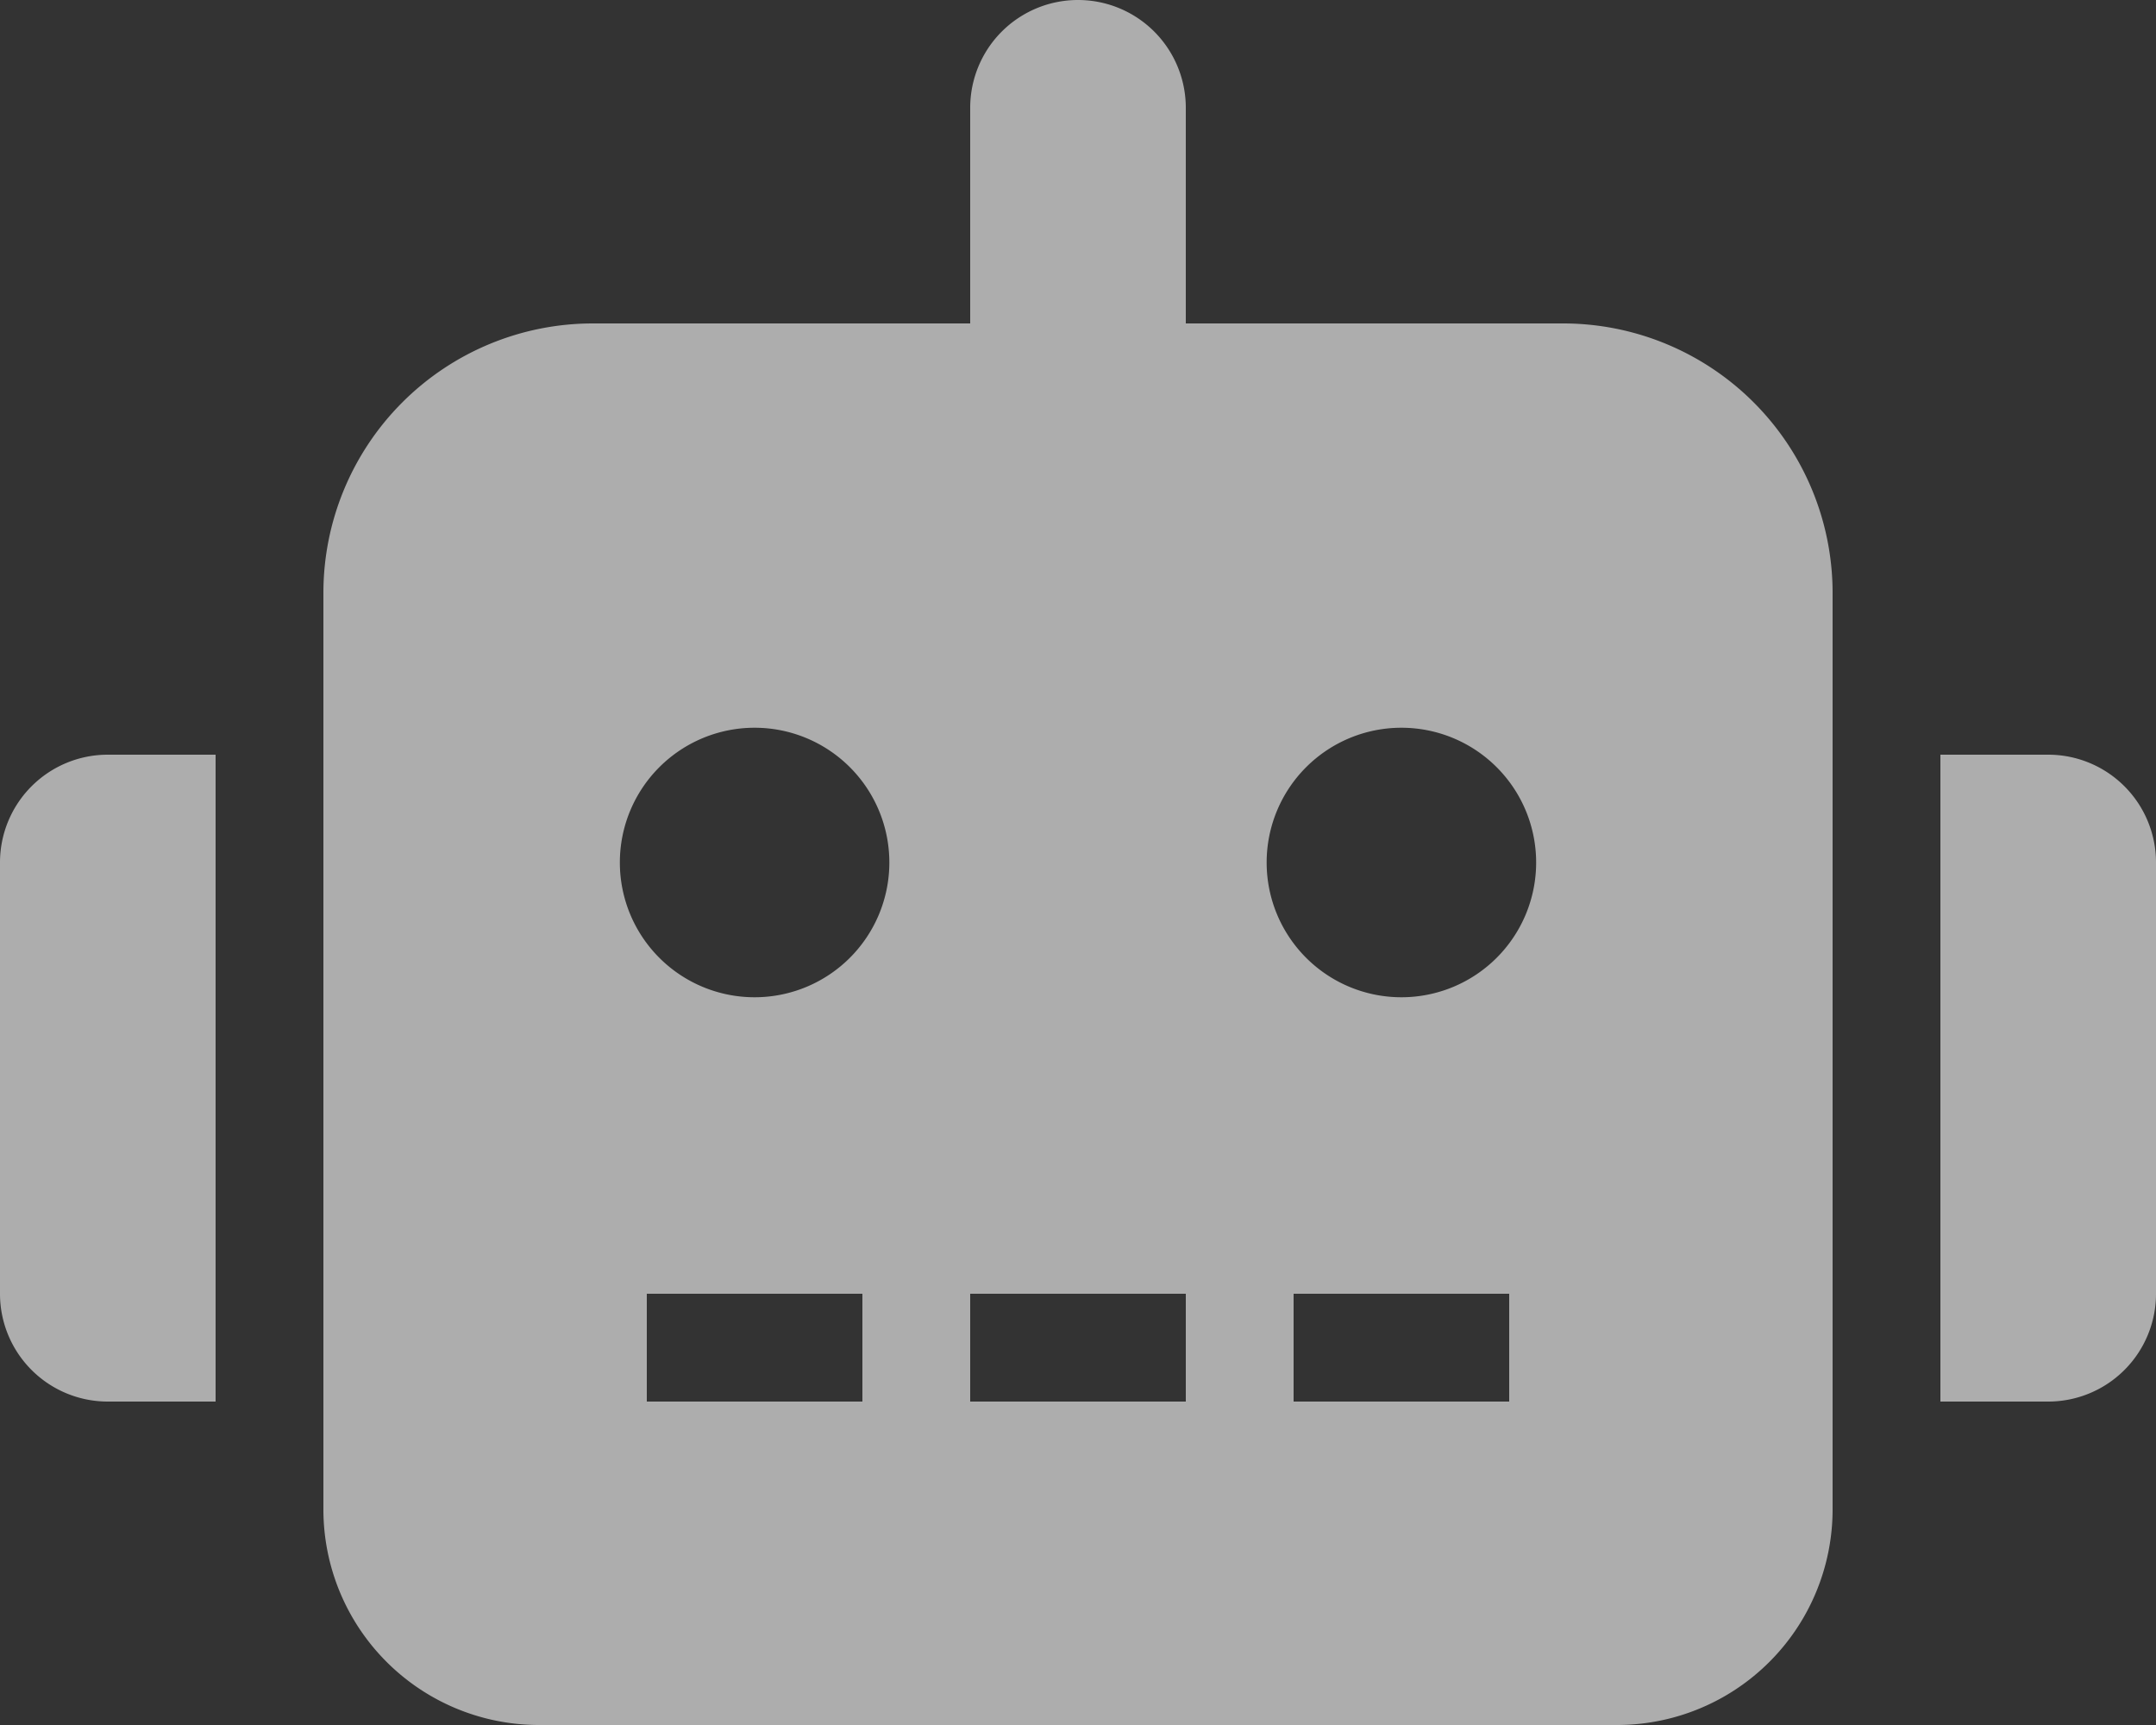 <svg xmlns="http://www.w3.org/2000/svg" width="20" height="16" viewBox="0 0 20 16">
  <rect x="0" y="0" width="20" height="16" fill="#333333" stroke="none"/>
  <path id="robot" d="M0,8v4a1,1,0,0,0,1,1H2V7H1A1,1,0,0,0,0,8ZM14.5,3H11V1A1,1,0,0,0,9,1V3H5.5A2.5,2.5,0,0,0,3,5.5V14a2,2,0,0,0,2,2H15a2,2,0,0,0,2-2V5.5A2.5,2.5,0,0,0,14.5,3ZM8,13H6V12H8ZM7,9.25A1.25,1.25,0,1,1,8.25,8,1.25,1.25,0,0,1,7,9.25ZM11,13H9V12h2Zm3,0H12V12h2ZM13,9.25A1.25,1.25,0,1,1,14.25,8,1.25,1.25,0,0,1,13,9.25ZM19,7H18v6h1a1,1,0,0,0,1-1V8A1,1,0,0,0,19,7Z" fill="#fff" opacity="0.6"/>
</svg>

